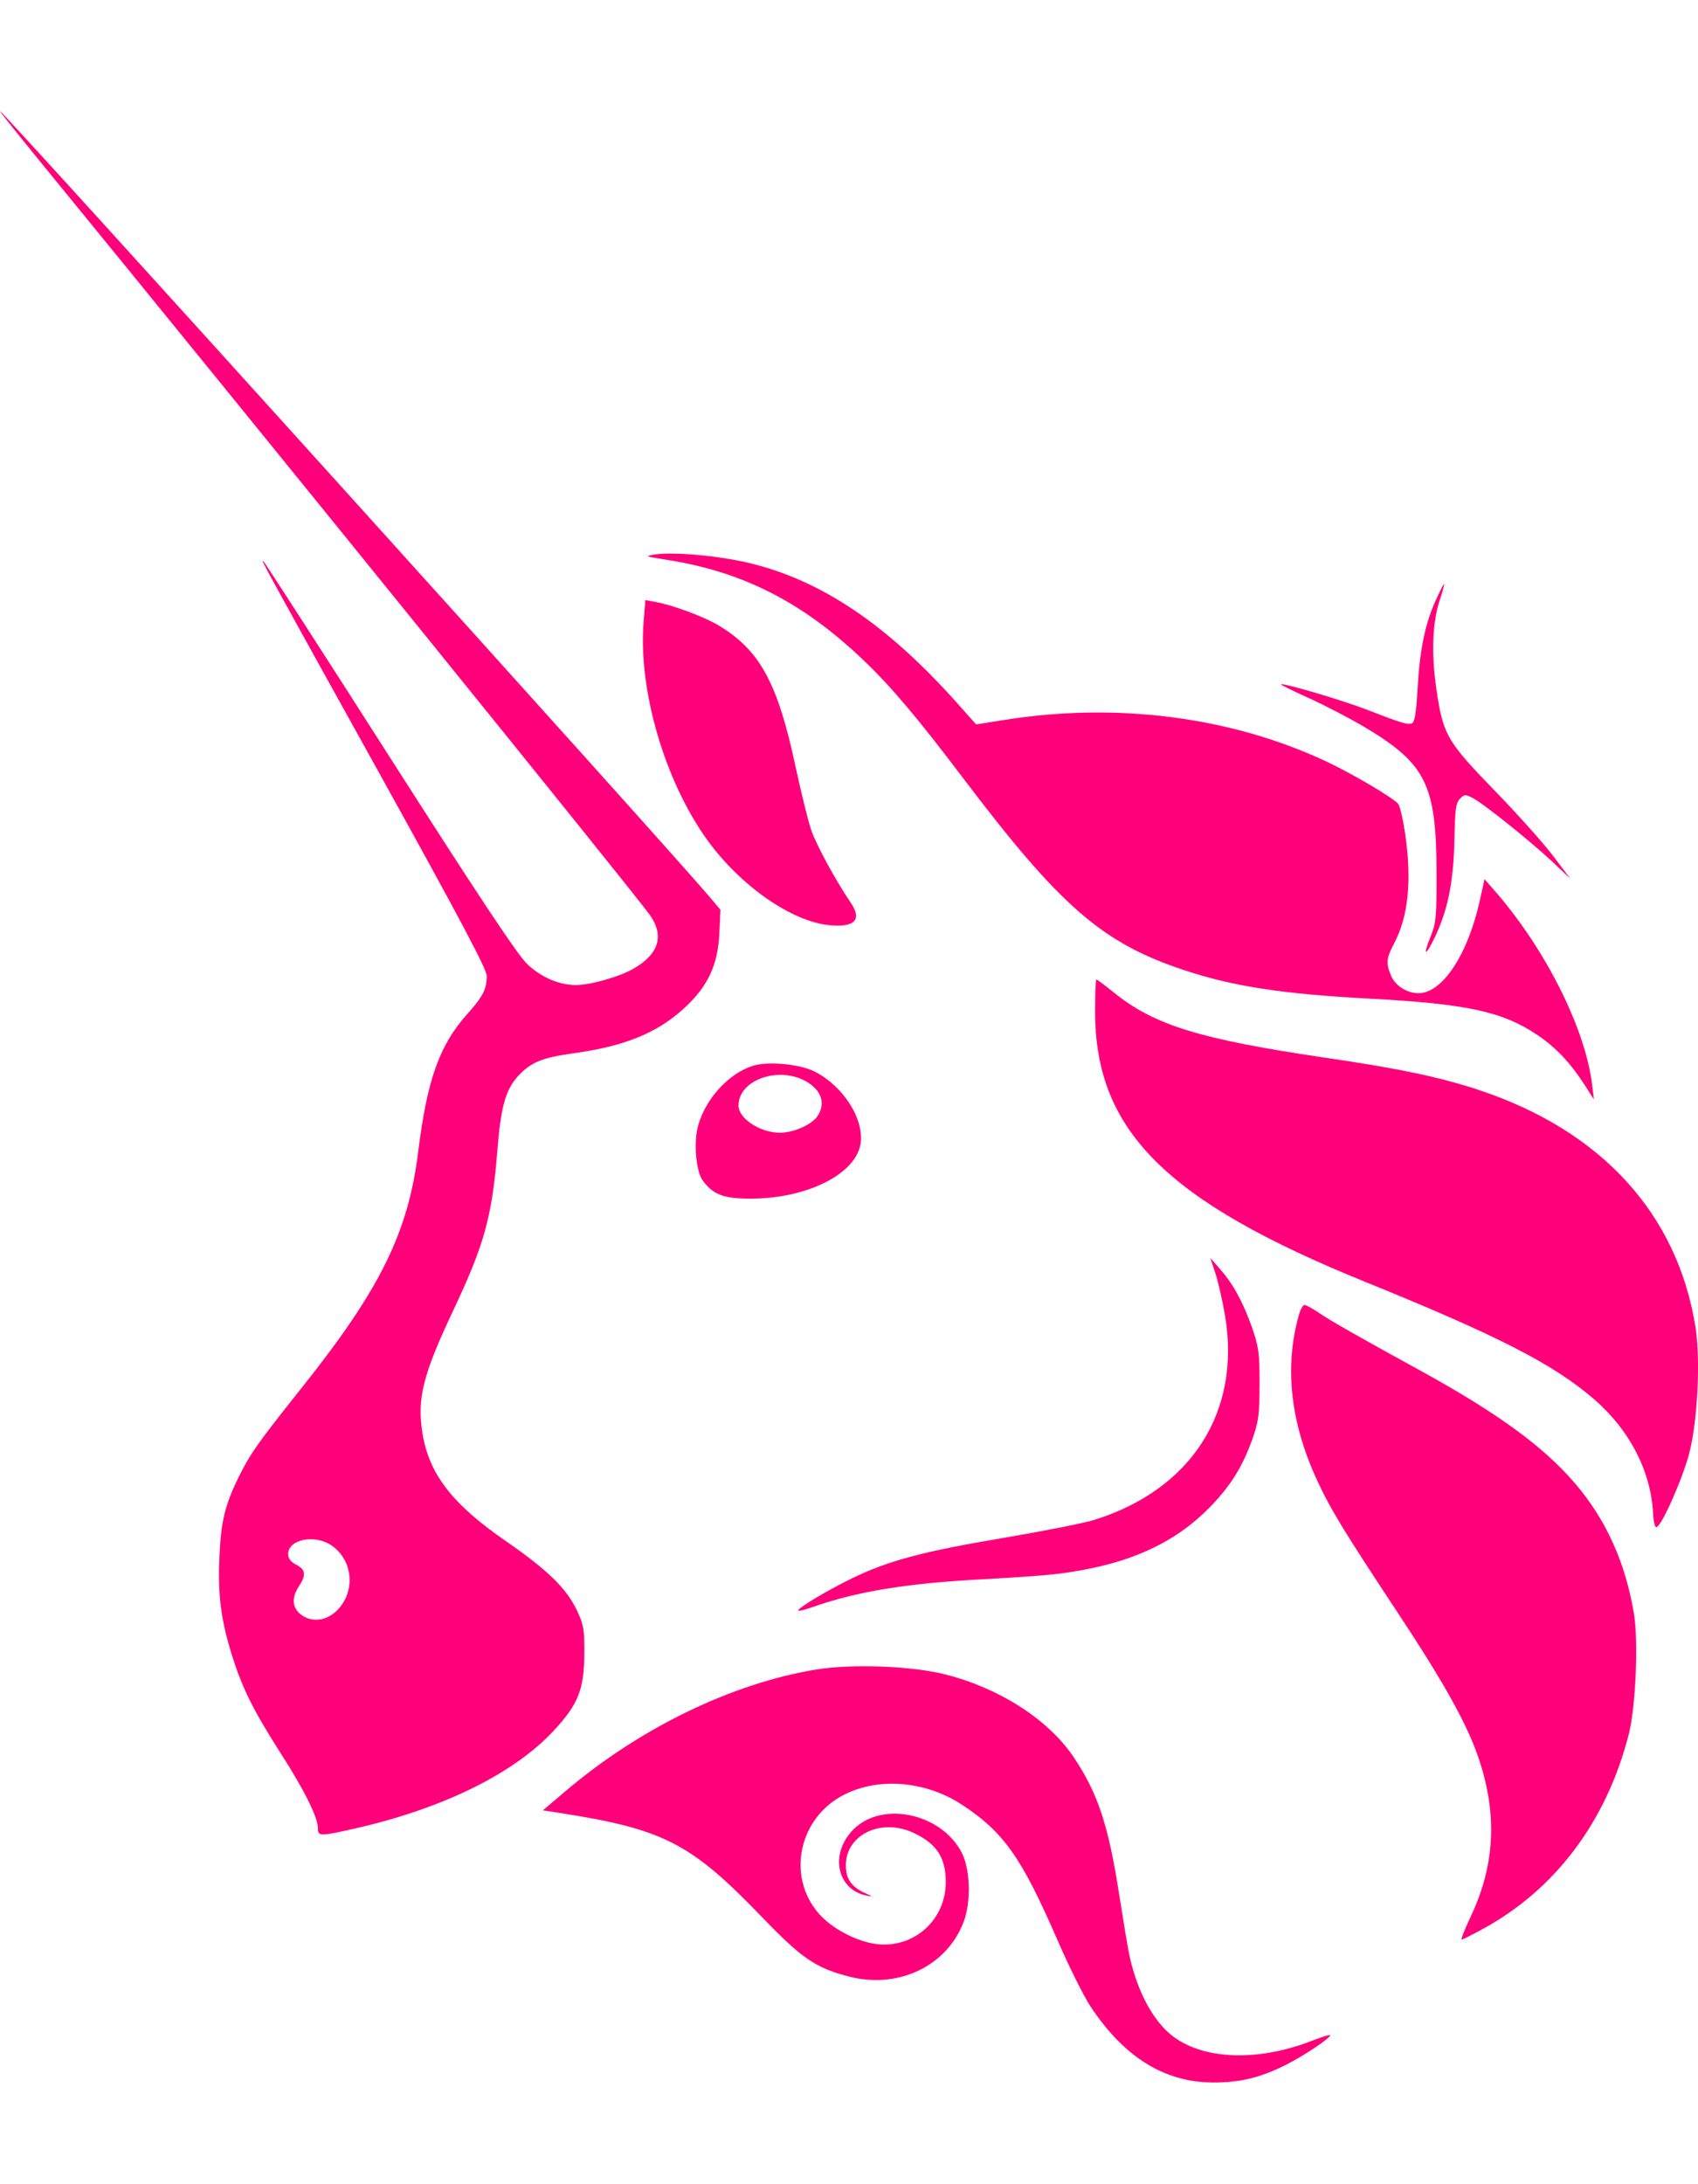 <svg width="14" height="18" viewBox="0 0 14 18" fill="none" xmlns="http://www.w3.org/2000/svg">
<path d="M5.495 4.613C5.321 4.586 5.313 4.583 5.395 4.57C5.552 4.546 5.922 4.579 6.178 4.64C6.774 4.783 7.316 5.148 7.895 5.798L8.048 5.97L8.268 5.935C9.195 5.785 10.138 5.904 10.926 6.271C11.143 6.372 11.485 6.573 11.528 6.625C11.542 6.641 11.567 6.747 11.584 6.86C11.642 7.252 11.613 7.552 11.494 7.776C11.43 7.897 11.426 7.936 11.469 8.04C11.504 8.124 11.601 8.185 11.696 8.185C11.892 8.185 12.103 7.866 12.201 7.421L12.24 7.245L12.317 7.333C12.739 7.814 13.07 8.471 13.127 8.939L13.142 9.061L13.071 8.95C12.949 8.759 12.826 8.629 12.669 8.525C12.386 8.336 12.087 8.272 11.294 8.23C10.579 8.192 10.174 8.13 9.772 7.998C9.088 7.773 8.744 7.474 7.932 6.401C7.571 5.924 7.349 5.66 7.127 5.448C6.623 4.965 6.128 4.712 5.495 4.613Z" fill="#FF007A"/>
<path d="M11.688 5.675C11.706 5.356 11.749 5.145 11.835 4.953C11.869 4.877 11.901 4.814 11.906 4.814C11.911 4.814 11.896 4.87 11.873 4.939C11.81 5.126 11.8 5.381 11.843 5.679C11.898 6.056 11.93 6.11 12.325 6.517C12.511 6.708 12.726 6.949 12.805 7.053L12.947 7.241L12.805 7.107C12.631 6.942 12.231 6.622 12.142 6.576C12.083 6.545 12.074 6.546 12.038 6.582C12.004 6.616 11.997 6.667 11.992 6.907C11.985 7.281 11.934 7.521 11.812 7.761C11.746 7.89 11.736 7.863 11.796 7.716C11.84 7.607 11.845 7.559 11.844 7.197C11.844 6.469 11.758 6.295 11.256 5.995C11.128 5.919 10.918 5.81 10.789 5.752C10.66 5.694 10.558 5.643 10.562 5.64C10.576 5.625 11.066 5.77 11.263 5.846C11.556 5.96 11.605 5.974 11.641 5.961C11.664 5.952 11.676 5.881 11.688 5.675Z" fill="#FF007A"/>
<path d="M5.831 6.922C5.478 6.432 5.26 5.68 5.307 5.119L5.321 4.945L5.402 4.96C5.553 4.988 5.813 5.085 5.935 5.16C6.269 5.365 6.414 5.634 6.561 6.326C6.605 6.529 6.661 6.758 6.687 6.836C6.729 6.961 6.888 7.253 7.016 7.442C7.109 7.579 7.048 7.644 6.843 7.625C6.529 7.597 6.105 7.301 5.831 6.922Z" fill="#FF007A"/>
<path d="M11.261 10.566C9.61 9.897 9.029 9.315 9.029 8.335C9.029 8.19 9.034 8.072 9.04 8.072C9.046 8.072 9.11 8.12 9.182 8.178C9.517 8.449 9.891 8.564 10.929 8.717C11.539 8.806 11.883 8.879 12.2 8.985C13.207 9.321 13.83 10.005 13.979 10.935C14.022 11.206 13.997 11.713 13.927 11.98C13.871 12.191 13.703 12.571 13.658 12.586C13.646 12.59 13.633 12.542 13.63 12.477C13.613 12.127 13.438 11.787 13.144 11.532C12.809 11.243 12.36 11.012 11.261 10.566Z" fill="#FF007A"/>
<path d="M10.101 10.845C10.08 10.722 10.044 10.563 10.021 10.494L9.979 10.367L10.057 10.456C10.166 10.578 10.251 10.735 10.324 10.943C10.379 11.103 10.385 11.15 10.385 11.409C10.384 11.663 10.377 11.716 10.326 11.859C10.246 12.085 10.146 12.246 9.978 12.418C9.677 12.727 9.289 12.898 8.73 12.969C8.633 12.982 8.349 13.002 8.1 13.015C7.472 13.048 7.059 13.116 6.688 13.248C6.634 13.267 6.587 13.278 6.582 13.273C6.567 13.258 6.82 13.106 7.029 13.005C7.323 12.862 7.616 12.784 8.273 12.674C8.597 12.619 8.932 12.553 9.017 12.527C9.82 12.279 10.233 11.638 10.101 10.845Z" fill="#FF007A"/>
<path d="M10.859 12.198C10.639 11.723 10.589 11.265 10.709 10.837C10.722 10.791 10.743 10.754 10.755 10.754C10.768 10.754 10.819 10.782 10.87 10.816C10.971 10.885 11.174 11.001 11.714 11.297C12.387 11.667 12.771 11.954 13.033 12.281C13.261 12.568 13.403 12.895 13.471 13.293C13.51 13.519 13.487 14.062 13.43 14.289C13.248 15.005 12.828 15.568 12.227 15.896C12.139 15.944 12.06 15.984 12.052 15.984C12.043 15.984 12.075 15.902 12.123 15.801C12.325 15.376 12.348 14.962 12.195 14.501C12.102 14.219 11.911 13.875 11.526 13.293C11.079 12.617 10.969 12.437 10.859 12.198Z" fill="#FF007A"/>
<path d="M4.659 14.764C5.271 14.243 6.033 13.873 6.727 13.759C7.026 13.71 7.525 13.729 7.802 13.801C8.246 13.915 8.643 14.172 8.85 14.477C9.051 14.776 9.138 15.036 9.228 15.615C9.264 15.844 9.302 16.073 9.314 16.125C9.382 16.425 9.514 16.665 9.677 16.786C9.936 16.977 10.383 16.989 10.822 16.816C10.897 16.787 10.962 16.767 10.966 16.771C10.982 16.787 10.761 16.936 10.605 17.015C10.395 17.121 10.228 17.162 10.006 17.162C9.603 17.162 9.269 16.955 8.991 16.535C8.936 16.452 8.812 16.204 8.717 15.984C8.422 15.307 8.277 15.101 7.935 14.875C7.638 14.679 7.254 14.644 6.966 14.787C6.587 14.974 6.481 15.462 6.752 15.771C6.86 15.894 7.062 16 7.226 16.021C7.534 16.059 7.798 15.823 7.798 15.51C7.798 15.307 7.721 15.191 7.526 15.102C7.259 14.981 6.972 15.123 6.974 15.375C6.974 15.483 7.021 15.55 7.128 15.599C7.197 15.63 7.198 15.633 7.142 15.621C6.897 15.57 6.84 15.273 7.037 15.076C7.273 14.839 7.761 14.943 7.929 15.267C8 15.402 8.008 15.673 7.946 15.836C7.809 16.202 7.408 16.394 7.001 16.289C6.725 16.218 6.612 16.141 6.278 15.794C5.698 15.192 5.473 15.076 4.637 14.944L4.476 14.919L4.659 14.764Z" fill="#FF007A"/>
<path fill-rule="evenodd" clip-rule="evenodd" d="M0.285 1.275C2.222 3.644 5.208 7.333 5.357 7.539C5.479 7.71 5.433 7.863 5.223 7.983C5.107 8.05 4.867 8.118 4.747 8.118C4.611 8.118 4.458 8.052 4.347 7.945C4.268 7.87 3.95 7.392 3.217 6.245C2.656 5.367 2.186 4.639 2.173 4.627C2.143 4.599 2.144 4.6 3.16 6.431C3.797 7.581 4.013 7.988 4.013 8.042C4.013 8.153 3.983 8.211 3.847 8.363C3.622 8.617 3.521 8.902 3.448 9.492C3.366 10.153 3.137 10.62 2.501 11.42C2.128 11.888 2.067 11.974 1.973 12.162C1.855 12.4 1.822 12.533 1.809 12.833C1.795 13.15 1.822 13.355 1.918 13.659C2.003 13.924 2.091 14.099 2.315 14.45C2.509 14.752 2.621 14.977 2.621 15.065C2.621 15.135 2.634 15.135 2.934 15.067C3.653 14.903 4.237 14.616 4.565 14.263C4.768 14.045 4.816 13.924 4.818 13.625C4.819 13.43 4.812 13.389 4.759 13.276C4.674 13.093 4.518 12.941 4.176 12.704C3.727 12.395 3.535 12.146 3.482 11.804C3.438 11.523 3.489 11.324 3.737 10.799C3.994 10.256 4.058 10.025 4.101 9.477C4.129 9.124 4.168 8.984 4.268 8.872C4.374 8.755 4.468 8.716 4.729 8.68C5.153 8.622 5.423 8.511 5.645 8.305C5.838 8.126 5.918 7.953 5.931 7.694L5.94 7.497L5.833 7.371C5.443 6.913 0.024 0.915 0 0.915C-0.005 0.915 0.123 1.077 0.285 1.275ZM2.838 13.193C2.926 13.036 2.88 12.834 2.732 12.735C2.593 12.642 2.376 12.686 2.376 12.807C2.376 12.844 2.397 12.871 2.443 12.895C2.52 12.935 2.526 12.98 2.465 13.072C2.403 13.166 2.408 13.248 2.479 13.304C2.593 13.393 2.754 13.344 2.838 13.193Z" fill="#FF007A"/>
<path fill-rule="evenodd" clip-rule="evenodd" d="M6.208 8.783C6.009 8.845 5.815 9.057 5.755 9.28C5.718 9.417 5.739 9.655 5.794 9.729C5.883 9.848 5.968 9.879 6.2 9.878C6.653 9.875 7.048 9.679 7.094 9.433C7.131 9.232 6.958 8.954 6.719 8.832C6.596 8.769 6.334 8.744 6.208 8.783ZM6.738 9.201C6.808 9.1 6.777 8.992 6.658 8.919C6.432 8.779 6.089 8.895 6.089 9.111C6.089 9.218 6.268 9.335 6.431 9.335C6.54 9.335 6.69 9.27 6.738 9.201Z" fill="#FF007A"/>
</svg>

